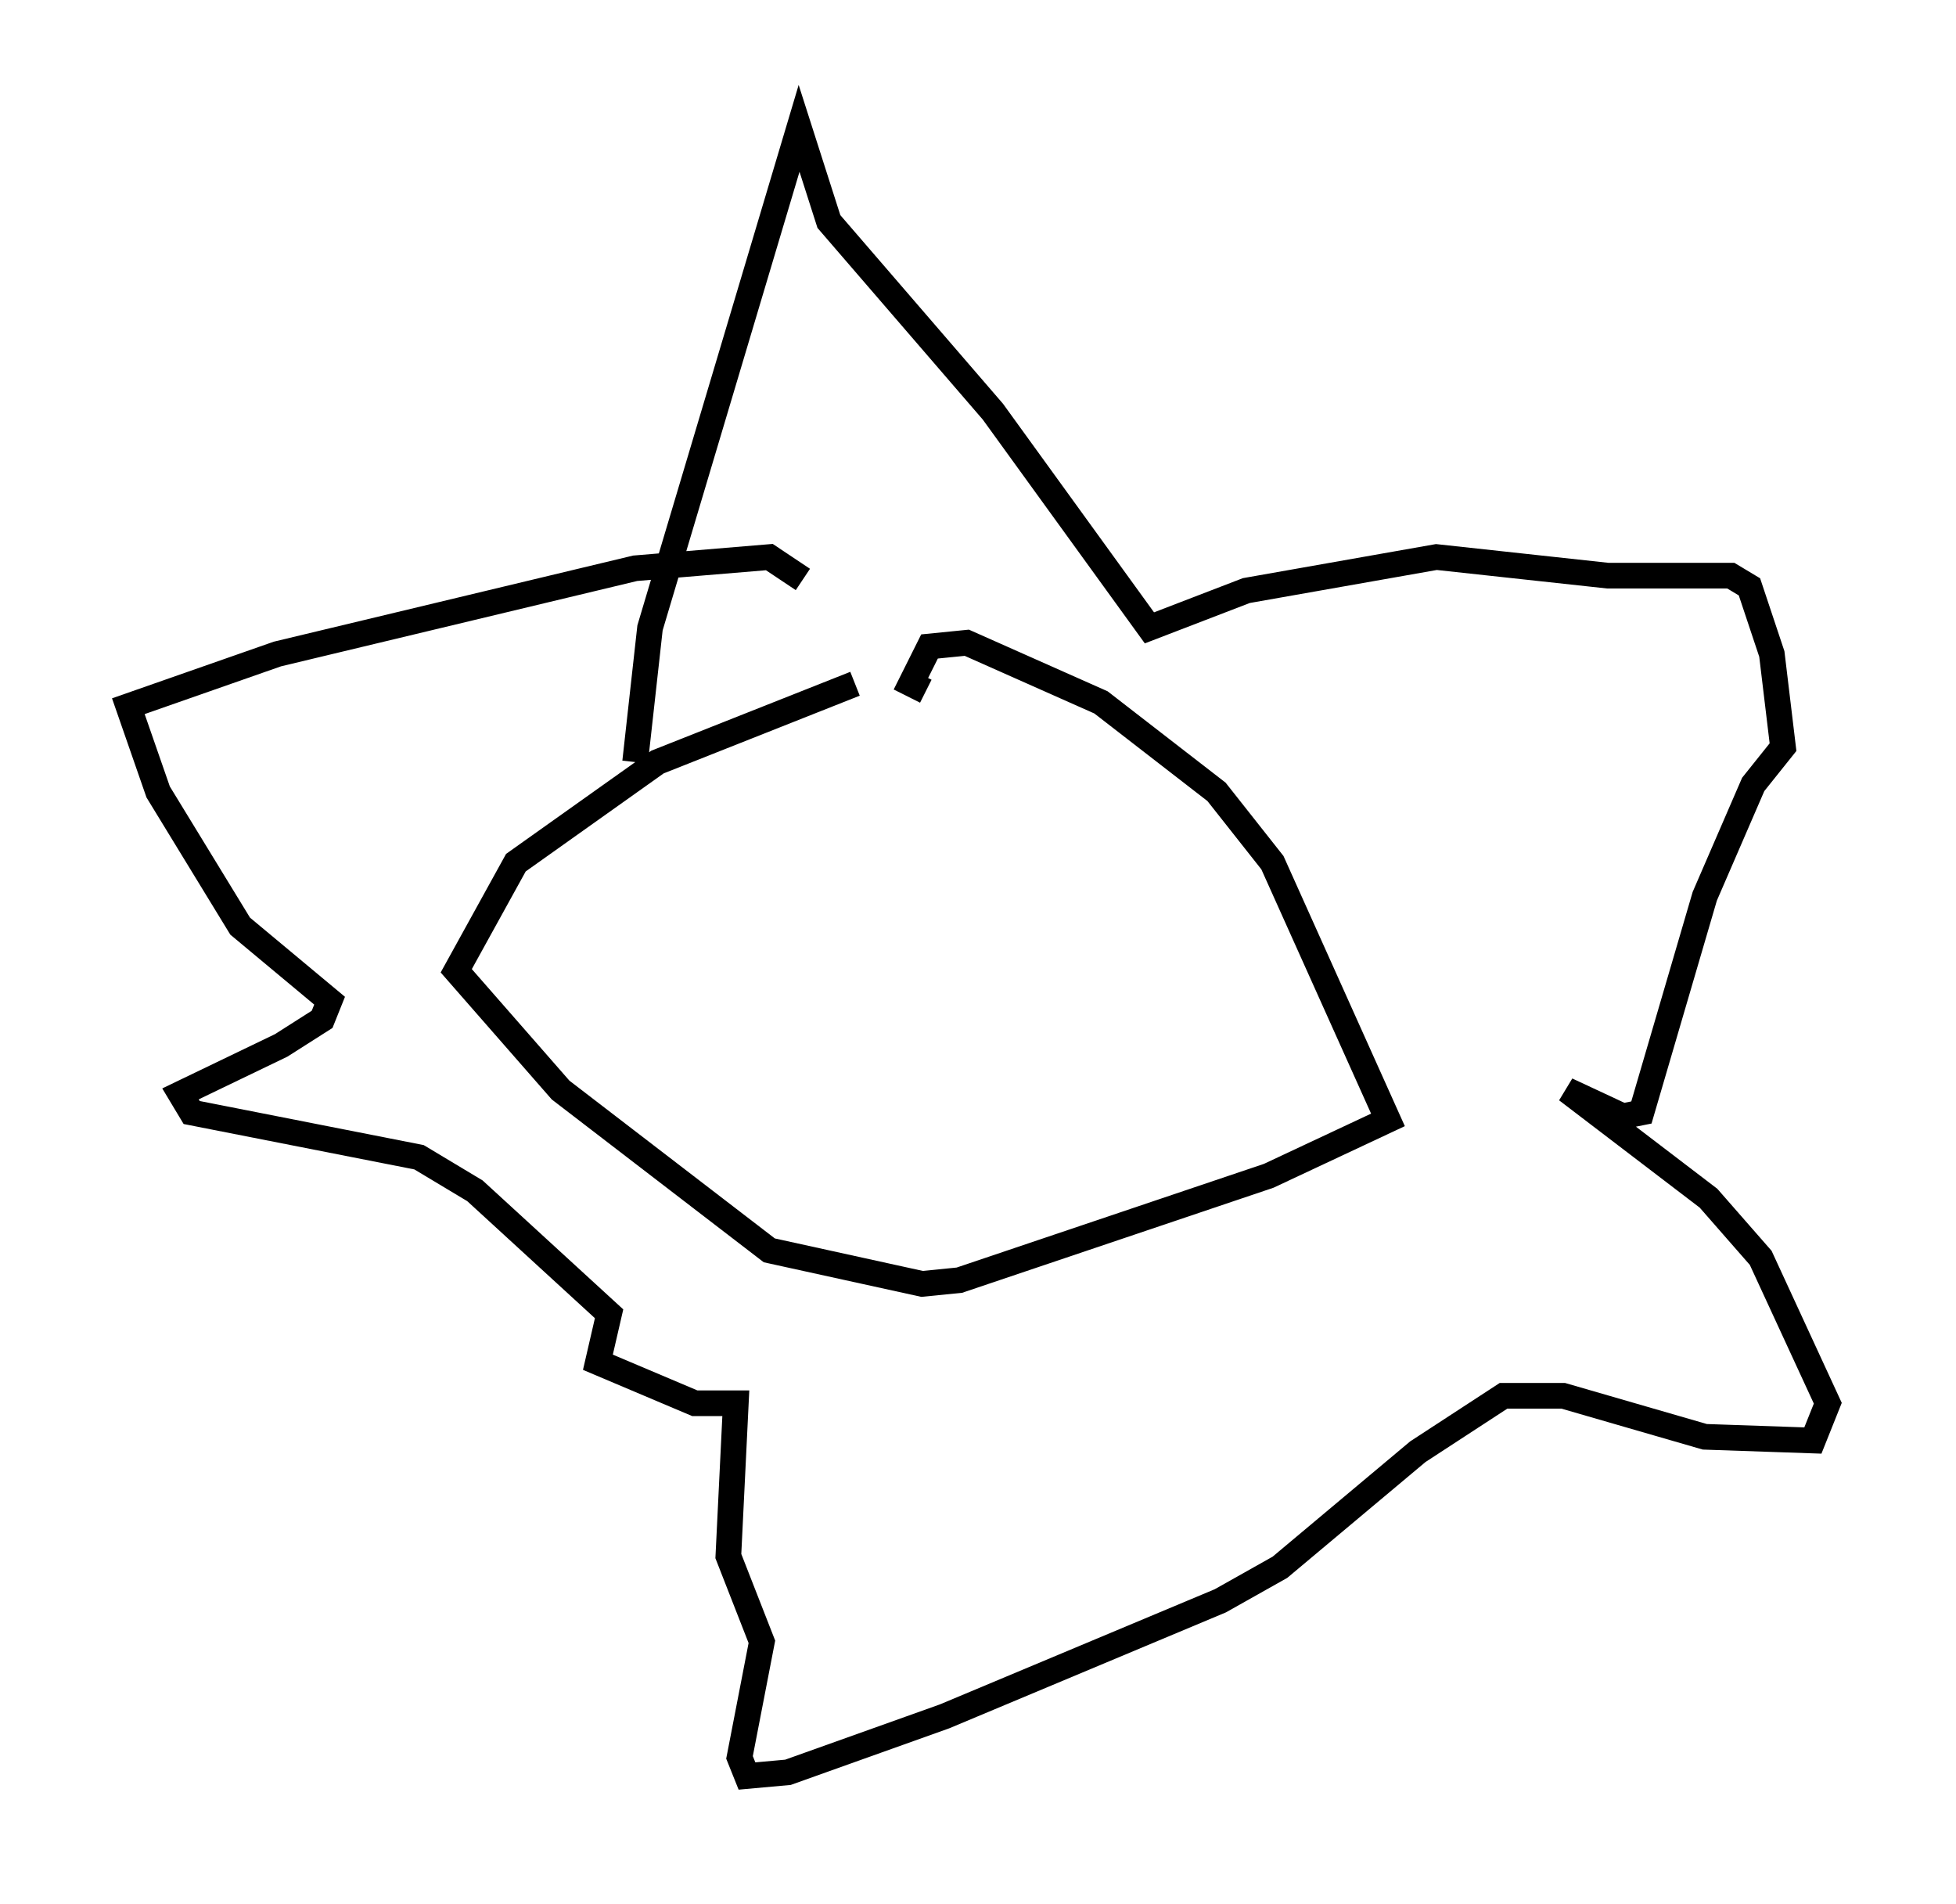 <?xml version="1.0" encoding="utf-8" ?>
<svg baseProfile="full" height="74.201" version="1.1" width="76.234" xmlns="http://www.w3.org/2000/svg" xmlns:ev="http://www.w3.org/2001/xml-events" xmlns:xlink="http://www.w3.org/1999/xlink"><defs /><rect fill="white" height="74.201" width="76.234" x="0" y="0" /><path d="M37.246, 26.788 m-3.922, -0.145 l-7.698, 3.05 -5.52, 3.922 l-2.324, 4.212 4.067, 4.648 l8.134, 6.246 5.955, 1.307 l1.453, -0.145 12.056, -4.067 l4.648, -2.179 -4.503, -10.022 l-2.179, -2.76 -4.503, -3.486 l-5.229, -2.324 -1.453, 0.145 l-0.726, 1.453 0.581, 0.291 m-11.33, 2.76 l0.581, -5.229 5.81, -19.464 l1.162, 3.631 6.391, 7.408 l6.101, 8.425 3.777, -1.453 l7.408, -1.307 6.682, 0.726 l4.793, 0.0 0.726, 0.436 l0.872, 2.615 0.436, 3.631 l-1.162, 1.453 -1.888, 4.358 l-2.469, 8.425 -0.726, 0.145 l-2.179, -1.017 5.52, 4.212 l2.034, 2.324 2.615, 5.665 l-0.581, 1.453 -4.212, -0.145 l-5.52, -1.598 -2.324, 0.0 l-3.341, 2.179 -5.374, 4.503 l-2.324, 1.307 -10.749, 4.503 l-6.101, 2.179 -1.598, 0.145 l-0.291, -0.726 0.872, -4.503 l-1.307, -3.341 0.291, -5.955 l-1.598, 0.0 -3.777, -1.598 l0.436, -1.888 -5.229, -4.793 l-2.179, -1.307 -8.86, -1.743 l-0.436, -0.726 3.922, -1.888 l1.598, -1.017 0.291, -0.726 l-3.486, -2.905 -3.196, -5.229 l-1.162, -3.341 5.81, -2.034 l13.944, -3.341 5.229, -0.436 l1.307, 0.872 m2.905, 8.715 l0.0, 0.0 m3.196, 1.017 l0.0, 0.0 " fill="none" stroke="black" stroke-width="1" /></svg>